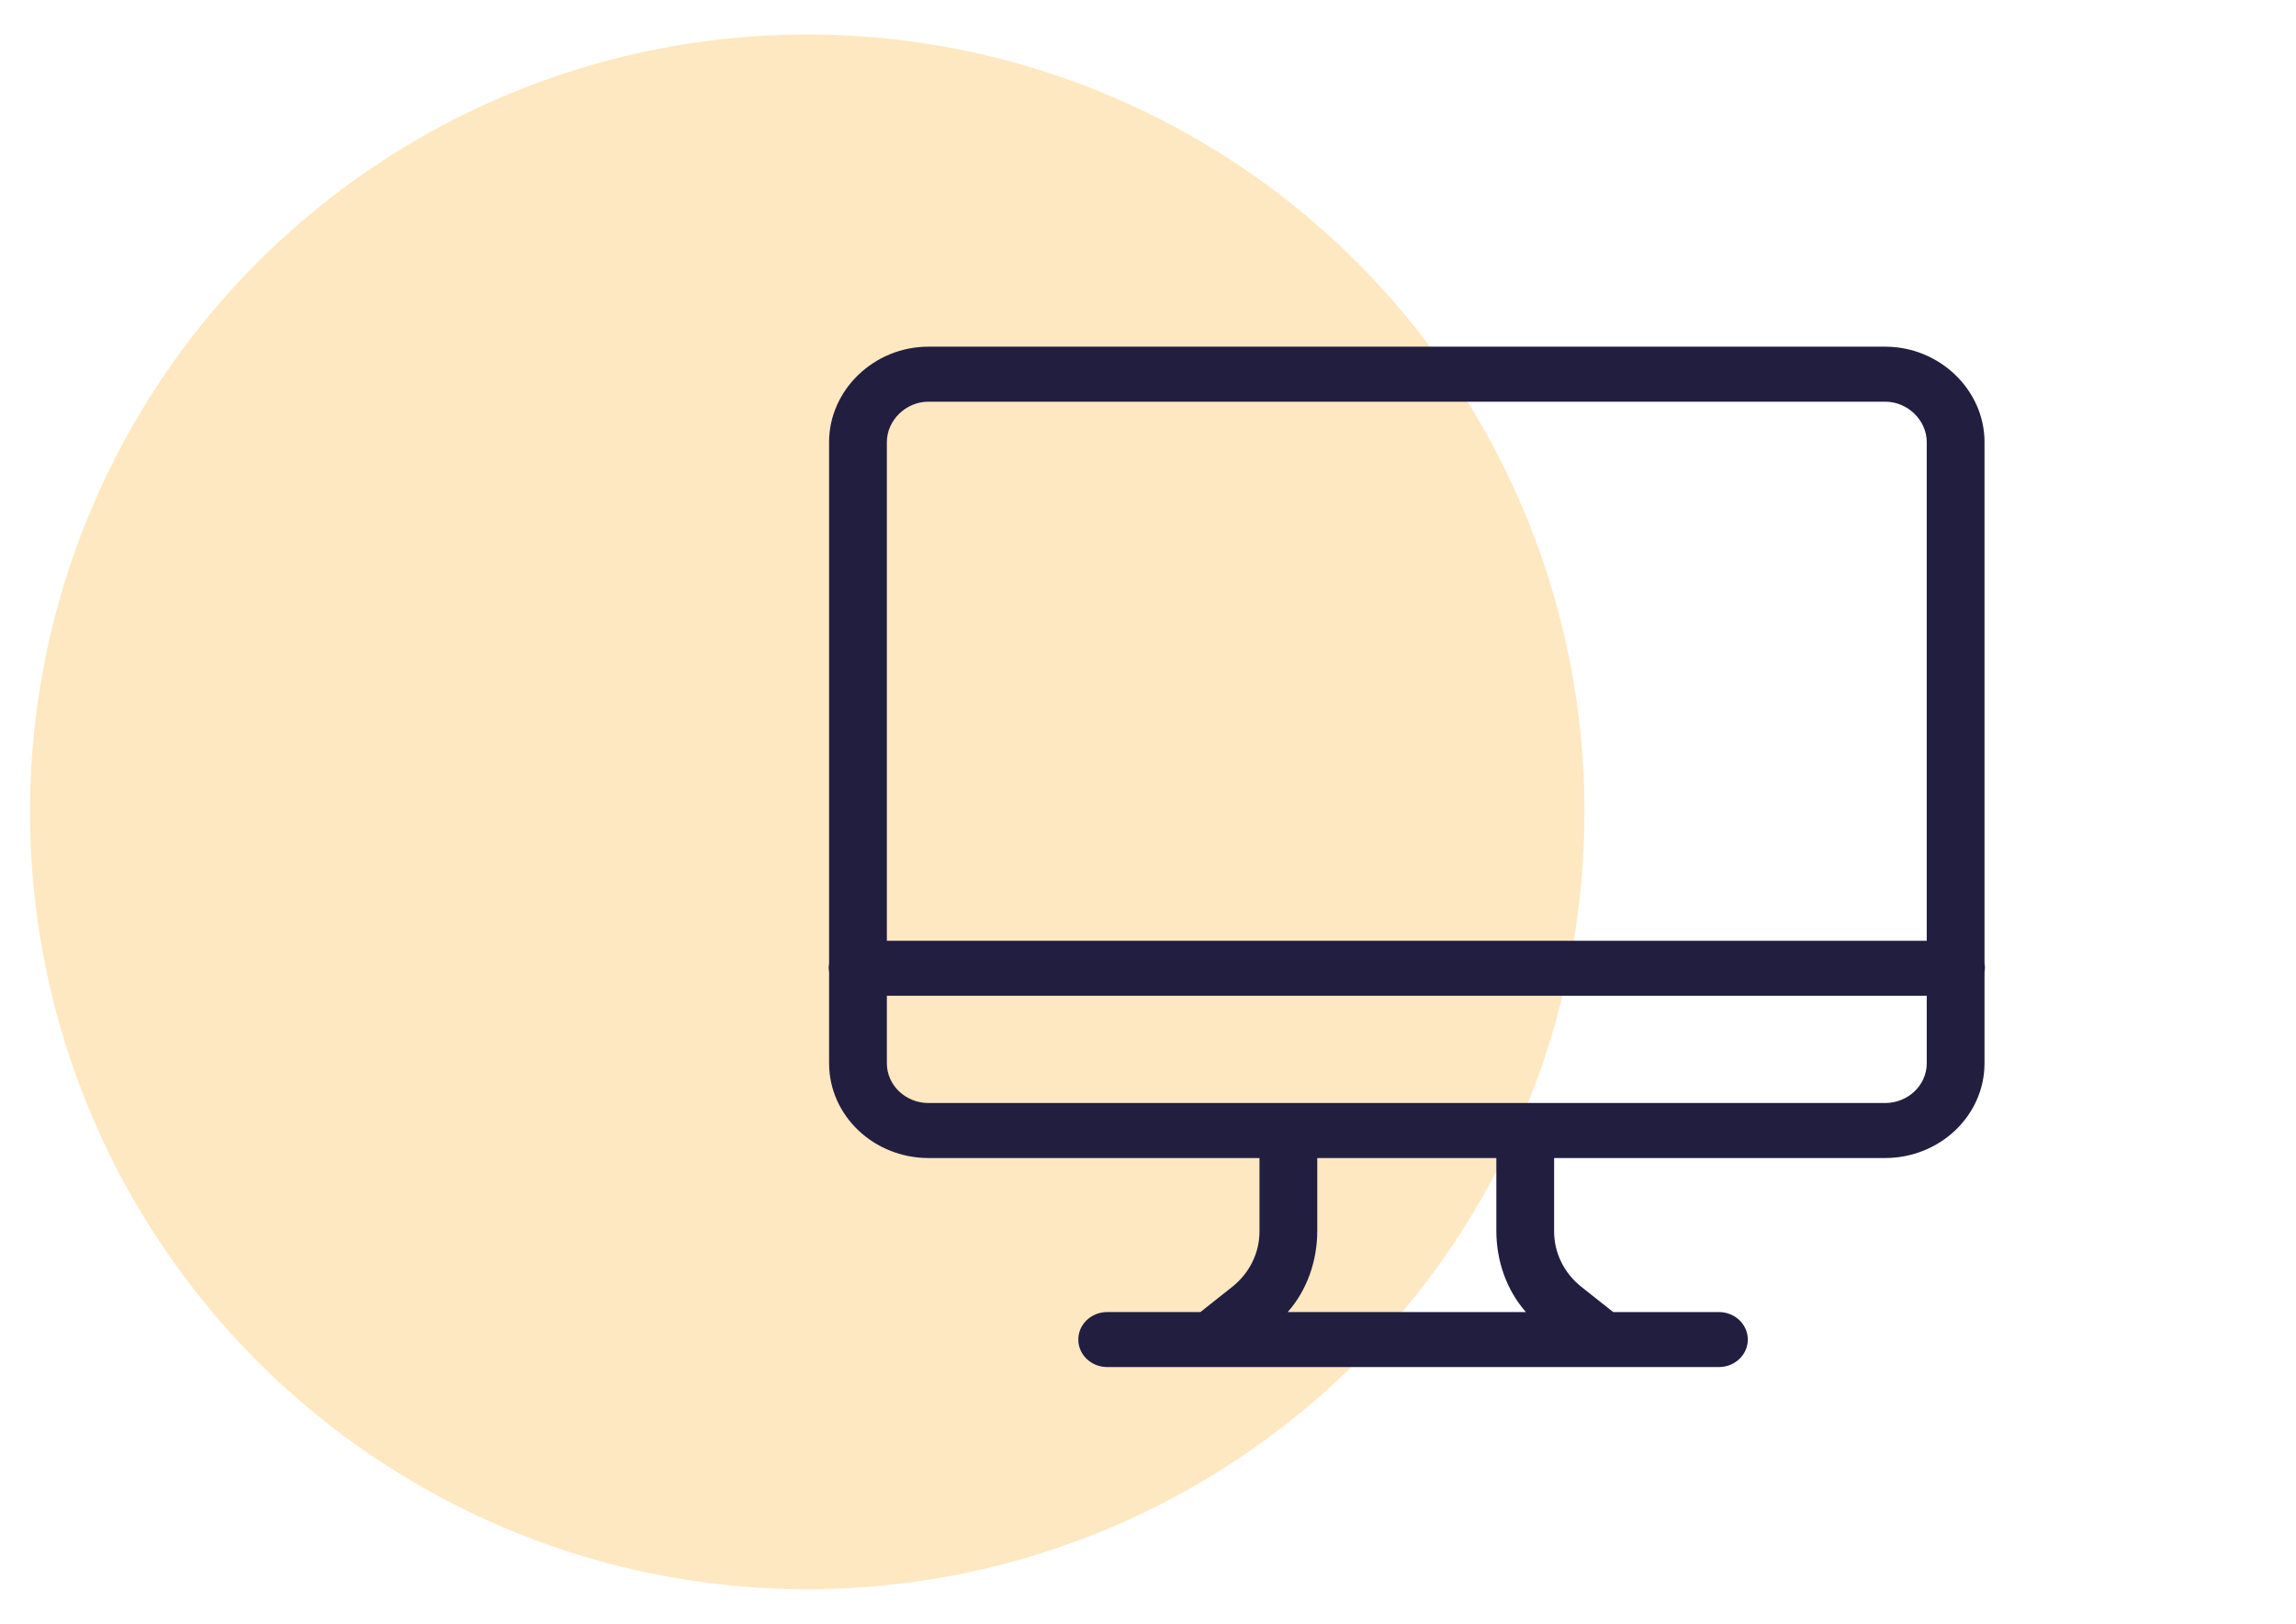 <?xml version="1.0" encoding="utf-8"?>
<!-- Generator: Adobe Illustrator 16.0.0, SVG Export Plug-In . SVG Version: 6.00 Build 0)  -->
<!DOCTYPE svg PUBLIC "-//W3C//DTD SVG 1.1//EN" "http://www.w3.org/Graphics/SVG/1.1/DTD/svg11.dtd">
<svg version="1.1" id="Layer_1" xmlns="http://www.w3.org/2000/svg" xmlns:xlink="http://www.w3.org/1999/xlink" x="0px" y="0px"
	 width="841.891px" height="595.281px" viewBox="0 0 841.891 595.281" enable-background="new 0 0 841.891 595.281"
	 xml:space="preserve">
<circle opacity="0.4" fill="#FEC765" enable-background="new    " cx="296" cy="297.64" r="285"/>
<g>
	<path fill="#221E40" d="M727.677,353.07V162.059c0-19.031-16.43-34.962-36.417-34.962H340.427
		c-19.991,0-36.417,15.932-36.417,34.962V353.07c0,0.563-0.166,1.134-0.166,1.727c0,0.587,0.166,1.161,0.166,1.723v33.438
		c0.089,19.096,16.354,34.544,36.417,34.596h121.4v26.702c0.069,7.977-3.647,15.548-10.11,20.616l-11.547,9.147h-34.185
		c-5.849,0-10.593,4.517-10.593,10.084c0,5.57,4.744,10.081,10.593,10.081h224.304c5.853,0,10.593-4.513,10.593-10.081
		c0-5.569-4.74-10.084-10.593-10.084h-38.771l-11.547-9.147c-6.462-5.068-10.18-12.64-10.109-20.616v-26.702H691.26
		c20.063-0.052,36.322-15.5,36.417-34.596v-33.438c0-0.562,0.166-1.136,0.166-1.723C727.844,354.204,727.677,353.632,727.677,353.07
		z M340.427,147.264H691.26c8.308,0,15.233,6.886,15.233,14.795v182.837H325.193V162.059
		C325.193,154.15,332.119,147.264,340.427,147.264z M559.515,481.018h-87.341c7.137-8.065,10.836-18.829,10.836-29.764v-26.702
		h65.666v26.702C548.677,462.189,552.378,472.952,559.515,481.018z M691.26,404.386H340.427c-8.371-0.035-15.155-6.47-15.234-14.43
		v-24.896h381.301v24.896C706.415,397.917,699.631,404.351,691.26,404.386z"/>
</g>
</svg>
